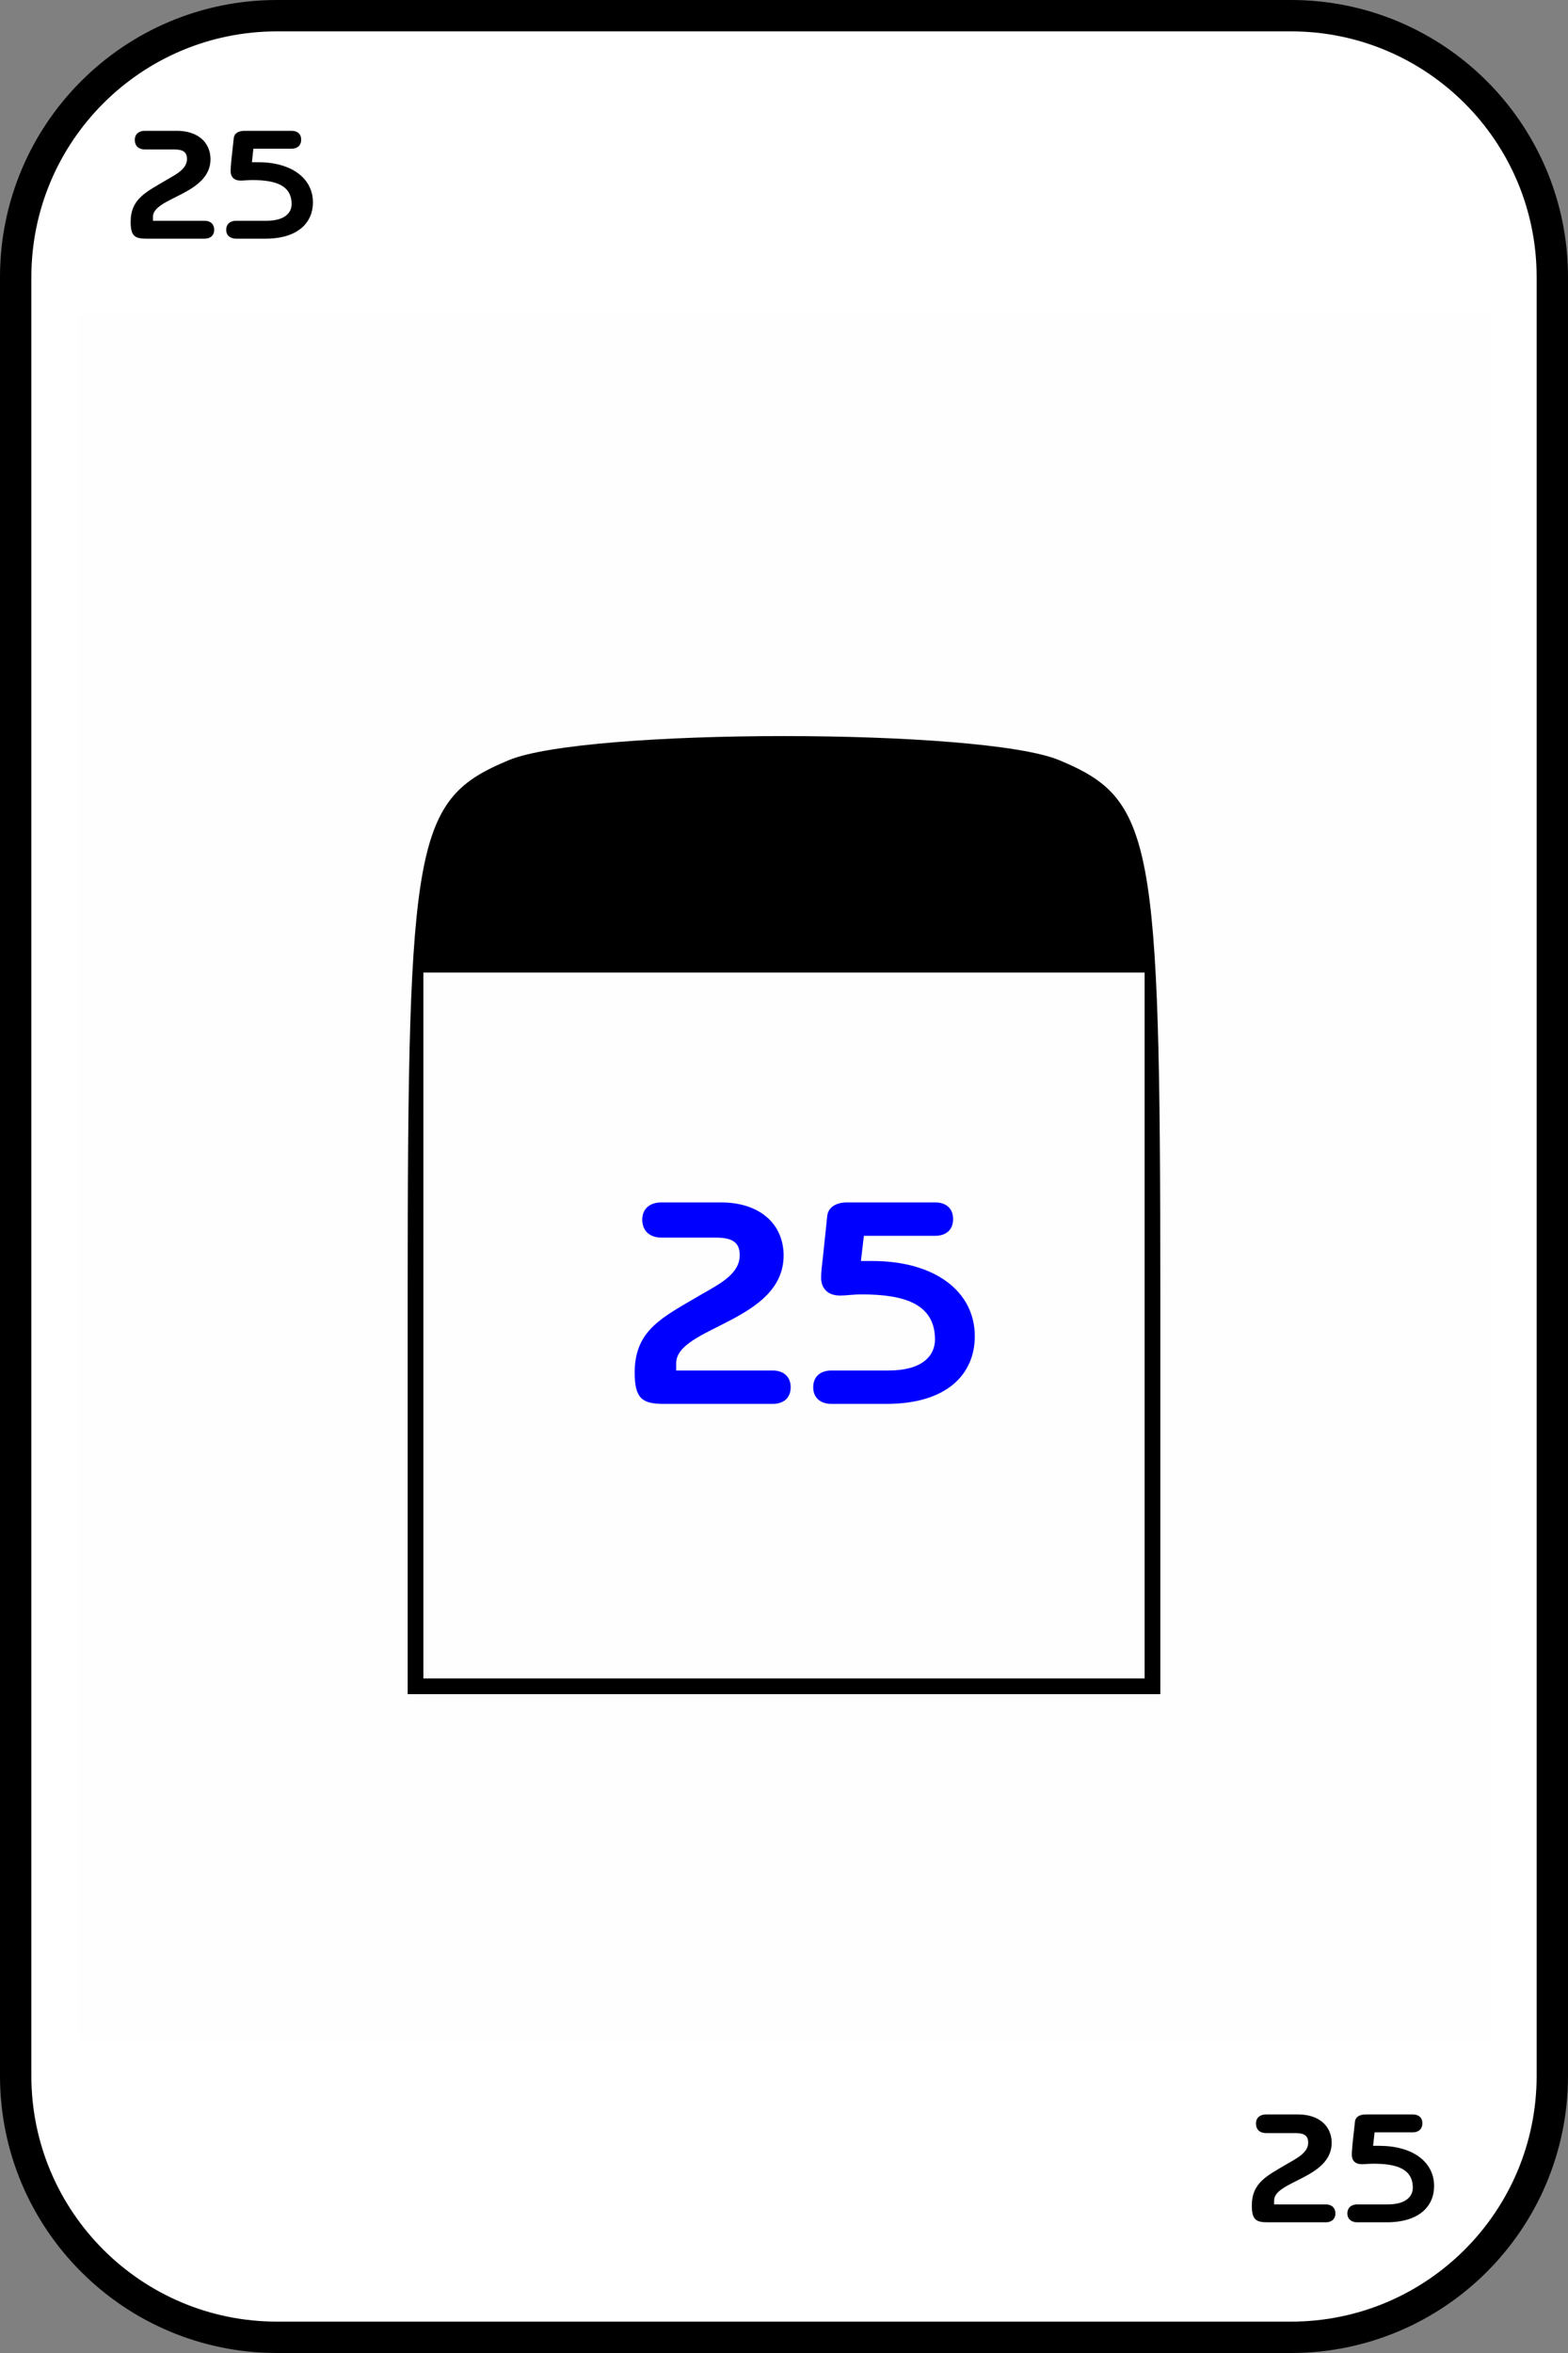 <?xml version="1.0" encoding="UTF-8"?>
<svg xmlns="http://www.w3.org/2000/svg" xmlns:xlink="http://www.w3.org/1999/xlink" width="100pt" height="150pt" viewBox="0 0 100 150" version="1.1">
<rect x="0" y="0" width="100" height="150" fill="#808080" stroke="none"/>
<g id="surface7">
<path style=" stroke:none;fill-rule:nonzero;fill:rgb(100%,100%,100%);fill-opacity:1;" d="M 1 17.668 C 1 8.461 8.461 1 17.668 1 L 82.332 1 C 91.539 1 99 8.461 99 17.668 L 99 132.332 C 99 141.539 91.539 149 82.332 149 L 17.668 149 C 8.461 149 1 141.539 1 132.332 L 1 17.668 "/>
<path style=" stroke:none;fill-rule:nonzero;fill:rgb(99.608%,99.608%,99.608%);fill-opacity:1;" d="M 5 75 L 5 20 L 95 20 L 95 130 L 5 130 Z M 5 75 "/>
<path style=" stroke:none;fill-rule:nonzero;fill:rgb(0%,0%,0%);fill-opacity:1;" d="M 26 82.469 C 26 53.41 26.465 50.957 32.434 48.465 C 37.348 46.41 62.652 46.41 67.566 48.465 C 73.535 50.957 74 53.41 74 82.469 L 74 108 L 26 108 Z M 73 84.5 L 73 62 L 27 62 L 27 107 L 73 107 Z M 73 84.5 "/>
<path style=" stroke:none;fill-rule:nonzero;fill:rgb(0%,0%,100%);fill-opacity:1;" d="M 42.176 76.652 C 41.504 76.652 40.961 77.008 40.961 77.754 C 40.961 78.52 41.504 78.895 42.176 78.895 L 45.609 78.895 C 46.656 78.895 47.176 79.156 47.176 80.016 C 47.176 81.191 45.945 81.824 44.77 82.496 C 42.305 83.953 40.477 84.738 40.477 87.5 C 40.477 89.18 40.98 89.496 42.344 89.496 L 49.285 89.496 C 49.922 89.496 50.426 89.16 50.426 88.434 C 50.426 87.723 49.922 87.367 49.285 87.367 L 43.125 87.367 L 43.125 86.902 C 43.125 84.57 49.977 84.27 49.977 80.016 C 49.957 77.98 48.41 76.652 45.984 76.652 Z M 42.176 76.652 "/>
<path style=" stroke:none;fill-rule:nonzero;fill:rgb(0%,0%,100%);fill-opacity:1;" d="M 55.094 78.781 L 59.648 78.781 C 60.281 78.781 60.785 78.445 60.785 77.719 C 60.785 76.988 60.281 76.652 59.648 76.652 L 54.027 76.652 C 53.281 76.652 52.816 76.988 52.758 77.512 L 52.48 80.164 C 52.422 80.668 52.367 81.059 52.367 81.449 C 52.367 82.141 52.797 82.59 53.578 82.59 C 53.992 82.59 54.363 82.516 54.961 82.516 C 57.723 82.516 59.629 83.148 59.629 85.391 C 59.629 86.434 58.809 87.367 56.68 87.367 L 53.02 87.367 C 52.387 87.367 51.863 87.703 51.863 88.434 C 51.863 89.16 52.387 89.496 53.02 89.496 L 56.531 89.496 C 60.449 89.496 62.168 87.555 62.168 85.184 C 62.168 82.328 59.629 80.387 55.633 80.387 L 54.906 80.387 Z M 55.094 78.781 "/>
<path style="fill:none;stroke-width:2;stroke-linecap:butt;stroke-linejoin:miter;stroke:rgb(0%,0%,0%);stroke-opacity:1;stroke-miterlimit:10;" d="M 1 17.668 C 1 8.461 8.461 1 17.668 1 L 82.332 1 C 91.539 1 99 8.461 99 17.668 L 99 132.332 C 99 141.539 91.539 149 82.332 149 L 17.668 149 C 8.461 149 1 141.539 1 132.332 L 1 17.668 "/>
<path style=" stroke:none;fill-rule:nonzero;fill:rgb(0%,0%,0%);fill-opacity:1;" d="M 9.238 8.34 C 8.879 8.34 8.598 8.527 8.598 8.918 C 8.598 9.34 8.879 9.527 9.238 9.527 L 11.082 9.527 C 11.645 9.527 11.926 9.668 11.926 10.137 C 11.926 10.762 11.254 11.105 10.629 11.465 C 9.316 12.246 8.332 12.668 8.332 14.152 C 8.332 15.043 8.598 15.215 9.332 15.215 L 13.051 15.215 C 13.395 15.215 13.66 15.027 13.66 14.652 C 13.66 14.262 13.395 14.074 13.051 14.074 L 9.754 14.074 L 9.754 13.824 C 9.754 12.574 13.426 12.418 13.426 10.137 C 13.41 9.043 12.582 8.34 11.285 8.34 Z M 16.16 9.48 L 18.598 9.48 C 18.941 9.48 19.207 9.293 19.207 8.902 C 19.207 8.512 18.941 8.34 18.598 8.34 L 15.598 8.34 C 15.191 8.34 14.941 8.512 14.91 8.793 L 14.754 10.215 C 14.738 10.48 14.707 10.699 14.707 10.902 C 14.707 11.277 14.926 11.512 15.348 11.512 C 15.566 11.512 15.77 11.48 16.098 11.48 C 17.566 11.48 18.598 11.809 18.598 13.012 C 18.598 13.574 18.145 14.074 17.004 14.074 L 15.051 14.074 C 14.707 14.074 14.426 14.262 14.426 14.652 C 14.426 15.027 14.707 15.215 15.051 15.215 L 16.926 15.215 C 19.035 15.215 19.957 14.168 19.957 12.902 C 19.957 11.371 18.598 10.34 16.457 10.34 L 16.066 10.34 Z M 20.16 15.215 "/>
<path style=" stroke:none;fill-rule:nonzero;fill:rgb(0%,0%,0%);fill-opacity:1;" d="M 80.742 134.793 C 80.383 134.793 80.102 134.98 80.102 135.371 C 80.102 135.793 80.383 135.98 80.742 135.98 L 82.586 135.98 C 83.148 135.98 83.43 136.121 83.43 136.59 C 83.43 137.215 82.758 137.559 82.133 137.918 C 80.82 138.699 79.836 139.121 79.836 140.605 C 79.836 141.496 80.102 141.668 80.836 141.668 L 84.555 141.668 C 84.898 141.668 85.164 141.48 85.164 141.105 C 85.164 140.715 84.898 140.527 84.555 140.527 L 81.258 140.527 L 81.258 140.277 C 81.258 139.027 84.93 138.871 84.93 136.59 C 84.914 135.496 84.086 134.793 82.789 134.793 Z M 87.664 135.934 L 90.102 135.934 C 90.445 135.934 90.711 135.746 90.711 135.355 C 90.711 134.965 90.445 134.793 90.102 134.793 L 87.102 134.793 C 86.695 134.793 86.445 134.965 86.414 135.246 L 86.258 136.668 C 86.242 136.934 86.211 137.152 86.211 137.355 C 86.211 137.73 86.43 137.965 86.852 137.965 C 87.07 137.965 87.273 137.934 87.602 137.934 C 89.07 137.934 90.102 138.262 90.102 139.465 C 90.102 140.027 89.648 140.527 88.508 140.527 L 86.555 140.527 C 86.211 140.527 85.93 140.715 85.93 141.105 C 85.93 141.48 86.211 141.668 86.555 141.668 L 88.43 141.668 C 90.539 141.668 91.461 140.621 91.461 139.355 C 91.461 137.824 90.102 136.793 87.961 136.793 L 87.57 136.793 Z M 91.664 141.668 "/>
</g>
</svg>
